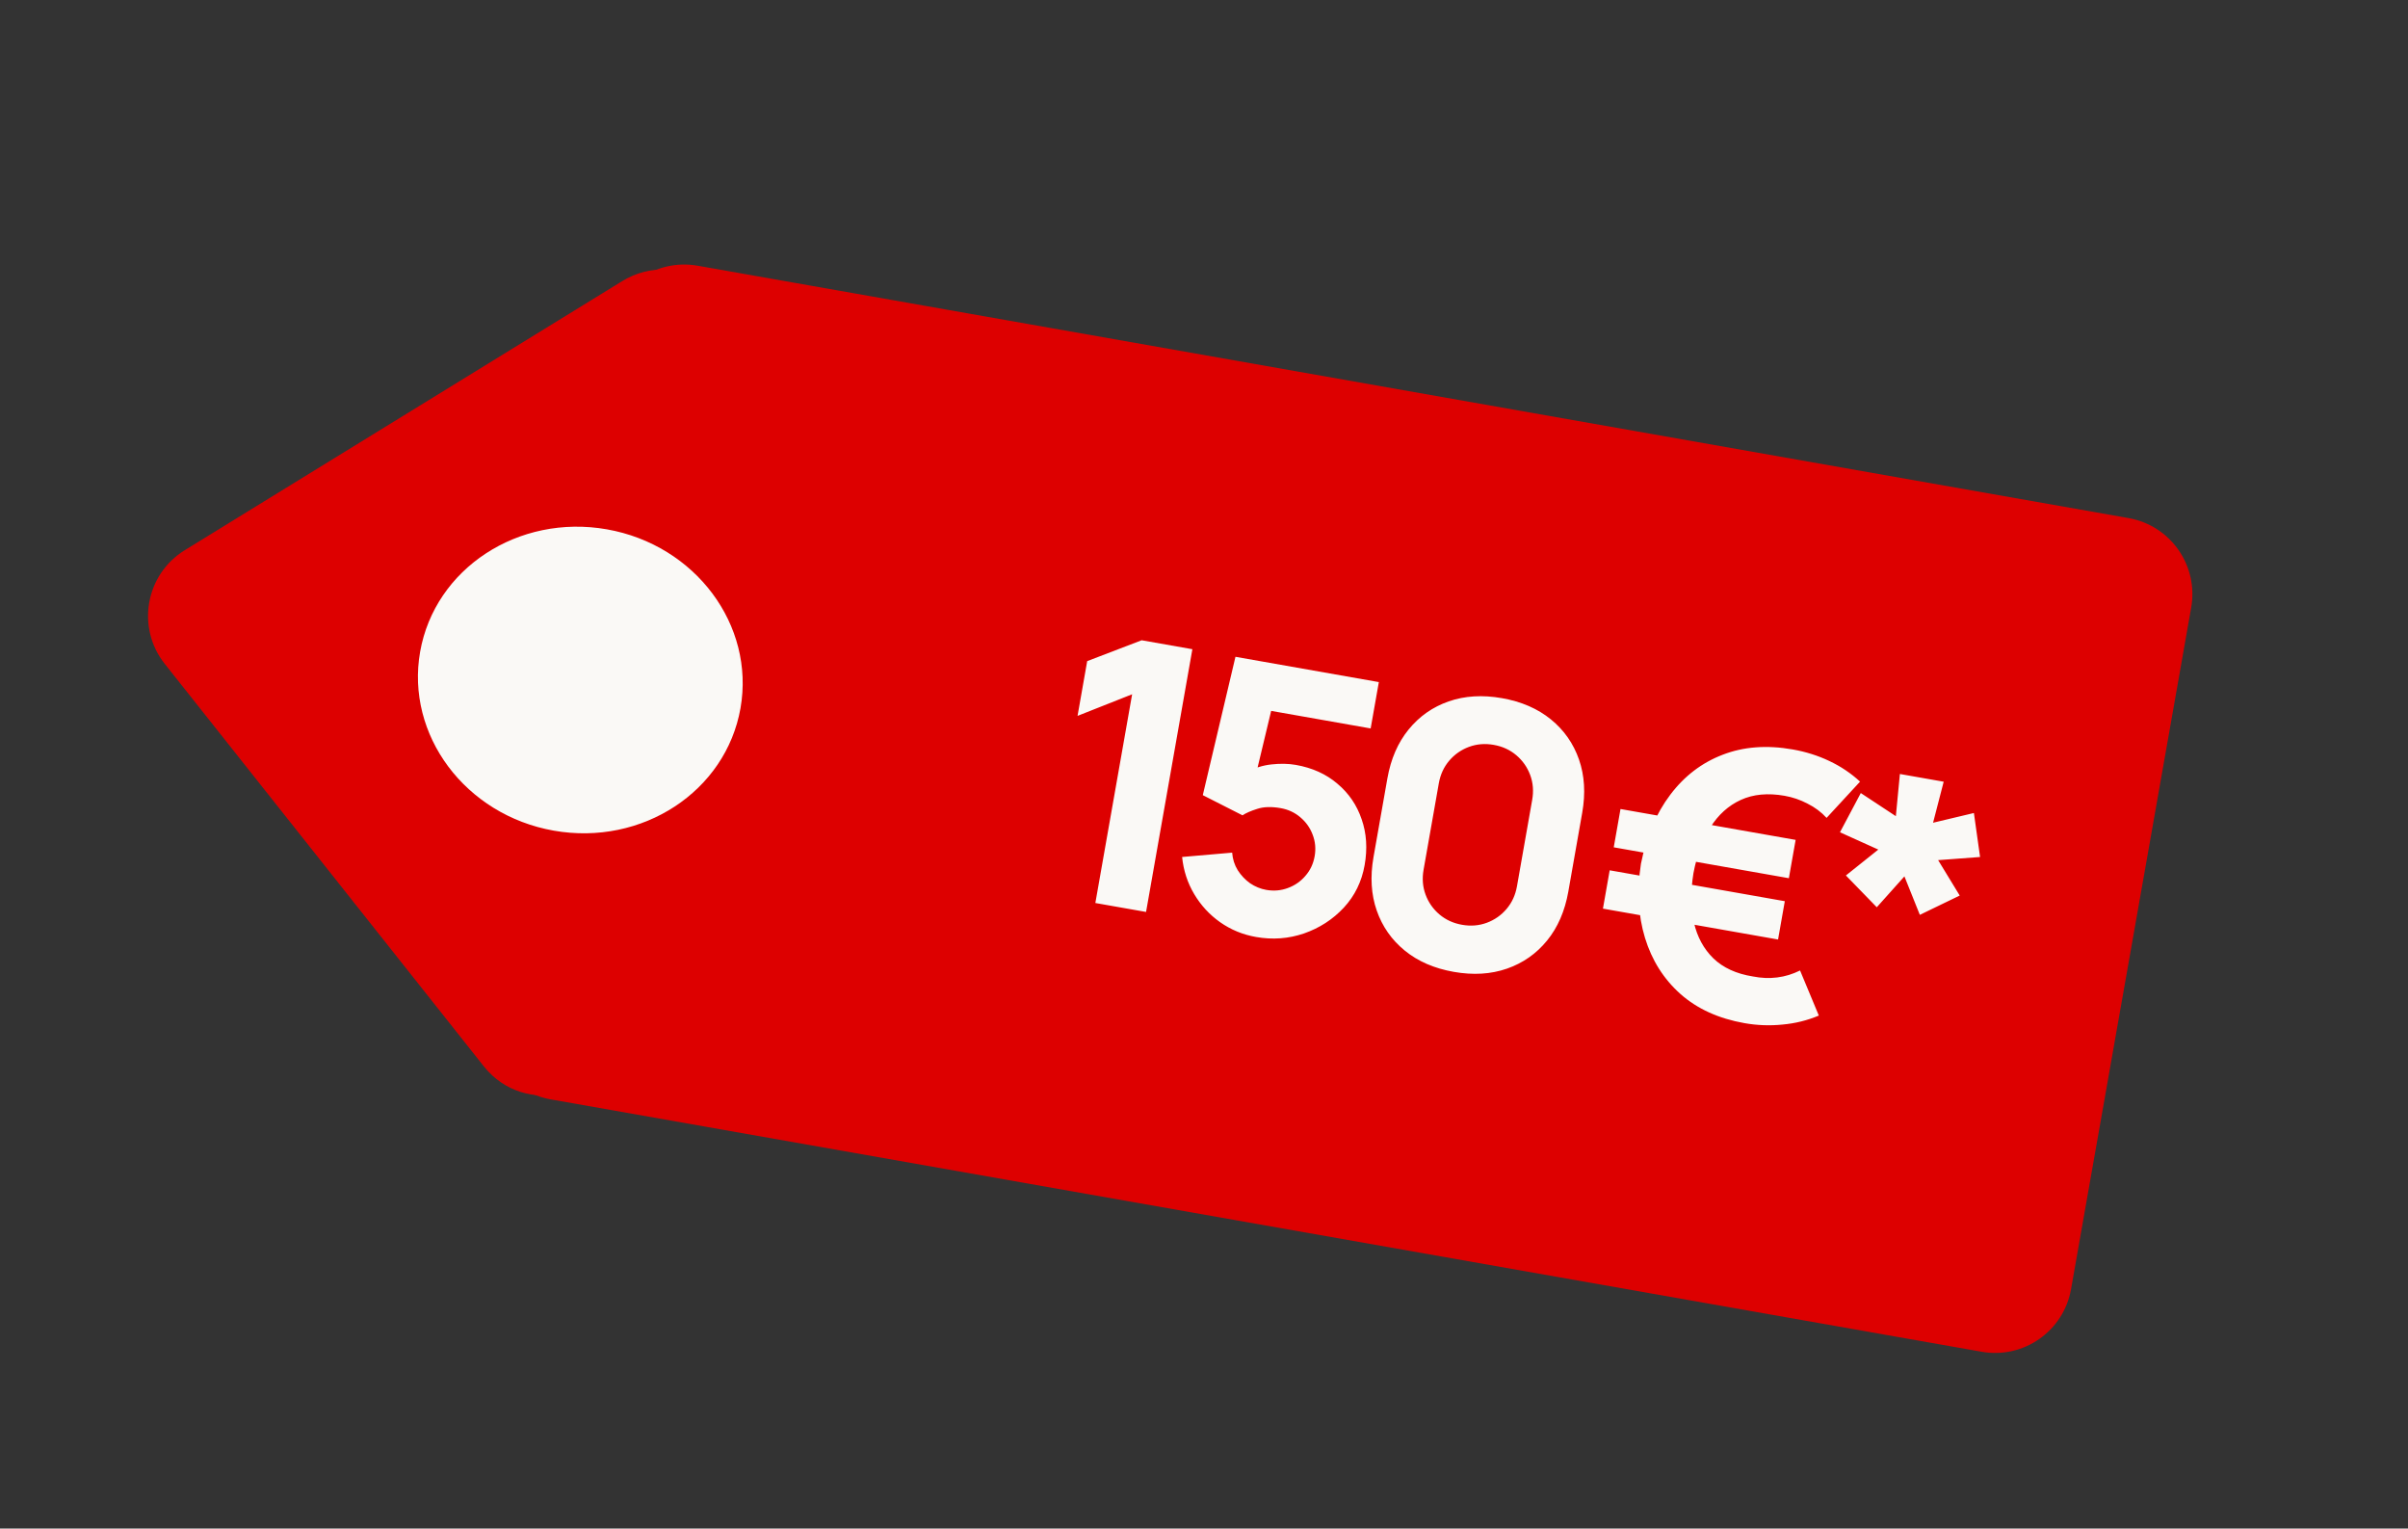 <svg width="156" height="99" viewBox="0 0 156 99" fill="none" xmlns="http://www.w3.org/2000/svg">
<rect x="0" y="0" width="156" height="99" fill="#333333" stroke="none"/>
<path d="M39.403 21.266C39.882 18.546 42.475 16.73 45.195 17.21L137.899 33.556C140.619 34.036 142.435 36.629 141.955 39.349L134.171 83.493C133.692 86.213 131.099 88.029 128.379 87.549L35.674 71.203C32.955 70.723 31.139 68.13 31.619 65.41L39.403 21.266Z" fill="#DD0000"/>
<path d="M10.674 42.998C8.812 40.649 9.42 37.202 11.973 35.632L40.3 18.214C43.973 15.956 48.592 19.095 47.843 23.342L40.177 66.815C39.428 71.062 34.015 72.432 31.335 69.053L10.674 42.998Z" fill="#DD0000"/>
<ellipse cx="37.595" cy="44.041" rx="10.537" ry="9.908" transform="rotate(10 37.595 44.041)" fill="#FAF9F6"/>
<path d="M70.961 58.485L73.344 44.966L69.808 46.365L70.433 42.819L73.961 41.468L77.247 42.047L74.246 59.064L70.961 58.485ZM81.371 60.686C80.512 60.535 79.736 60.215 79.042 59.727C78.356 59.241 77.797 58.635 77.365 57.908C76.932 57.182 76.671 56.381 76.582 55.504L79.824 55.223C79.856 55.643 79.976 56.021 80.184 56.358C80.401 56.697 80.668 56.98 80.985 57.206C81.312 57.426 81.661 57.569 82.031 57.635C82.519 57.721 82.985 57.681 83.429 57.516C83.88 57.351 84.26 57.089 84.567 56.729C84.882 56.37 85.082 55.947 85.168 55.458C85.255 54.97 85.211 54.503 85.038 54.058C84.872 53.615 84.605 53.239 84.237 52.93C83.877 52.623 83.453 52.426 82.965 52.34C82.366 52.235 81.859 52.251 81.445 52.389C81.032 52.519 80.715 52.658 80.494 52.806L77.922 51.5L80.038 42.539L89.327 44.177L88.797 47.179L81.281 45.853L82.603 44.99L81.219 50.765L80.793 50.008C81.279 49.736 81.808 49.569 82.379 49.508C82.951 49.446 83.473 49.457 83.946 49.54C85.017 49.729 85.916 50.135 86.643 50.759C87.379 51.376 87.902 52.143 88.212 53.058C88.531 53.967 88.596 54.958 88.407 56.029C88.218 57.101 87.767 58.02 87.055 58.788C86.344 59.549 85.487 60.104 84.482 60.455C83.48 60.798 82.442 60.875 81.371 60.686ZM94.178 62.944C92.918 62.722 91.861 62.264 91.009 61.569C90.157 60.875 89.55 60.008 89.189 58.97C88.828 57.931 88.758 56.782 88.98 55.521L89.88 50.416C90.103 49.155 90.561 48.099 91.256 47.247C91.95 46.394 92.817 45.788 93.855 45.426C94.894 45.065 96.043 44.996 97.304 45.218C98.564 45.44 99.621 45.899 100.473 46.593C101.326 47.288 101.932 48.154 102.294 49.193C102.655 50.231 102.724 51.381 102.502 52.641L101.602 57.747C101.379 59.007 100.921 60.064 100.226 60.916C99.532 61.768 98.665 62.375 97.627 62.736C96.588 63.097 95.439 63.167 94.178 62.944ZM94.716 59.896C95.283 59.996 95.819 59.952 96.323 59.765C96.827 59.577 97.254 59.279 97.602 58.869C97.95 58.459 98.175 57.971 98.275 57.404L99.262 51.802C99.362 51.235 99.319 50.699 99.132 50.195C98.944 49.691 98.646 49.264 98.236 48.916C97.826 48.568 97.338 48.343 96.77 48.243C96.203 48.143 95.668 48.187 95.163 48.374C94.659 48.562 94.233 48.86 93.884 49.27C93.536 49.679 93.312 50.168 93.212 50.735L92.224 56.337C92.124 56.904 92.168 57.44 92.355 57.944C92.542 58.448 92.841 58.874 93.25 59.223C93.66 59.571 94.149 59.796 94.716 59.896ZM113.016 66.266C111.338 65.97 109.954 65.341 108.865 64.377C107.777 63.405 107.012 62.194 106.569 60.743C106.127 59.292 106.039 57.692 106.307 55.944C106.66 54.171 107.292 52.682 108.203 51.478C109.115 50.266 110.247 49.401 111.597 48.884C112.949 48.358 114.464 48.244 116.142 48.54C116.985 48.688 117.774 48.937 118.508 49.286C119.251 49.636 119.915 50.082 120.502 50.624L118.334 52.972C117.986 52.593 117.573 52.285 117.095 52.047C116.627 51.801 116.133 51.633 115.613 51.541C114.525 51.35 113.58 51.439 112.775 51.809C111.98 52.172 111.323 52.763 110.805 53.582C110.295 54.401 109.93 55.389 109.71 56.544C109.519 57.721 109.527 58.783 109.734 59.729C109.948 60.676 110.371 61.458 111.002 62.073C111.634 62.68 112.483 63.069 113.55 63.241C114.641 63.458 115.662 63.329 116.615 62.855L117.831 65.775C117.085 66.09 116.299 66.284 115.474 66.358C114.655 66.441 113.836 66.411 113.016 66.266ZM103.845 58.849L104.282 56.367L115.627 58.368L115.19 60.849L103.845 58.849ZM104.545 54.878L104.983 52.397L116.328 54.397L115.89 56.879L104.545 54.878ZM121.586 58.76L119.585 56.702L121.684 55.025L119.201 53.904L120.55 51.364L122.821 52.861L123.083 50.129L125.92 50.629L125.232 53.286L127.877 52.656L128.277 55.505L125.56 55.708L126.959 58.002L124.375 59.252L123.376 56.761L121.586 58.76Z" fill="#FAF9F6"/>
</svg>
